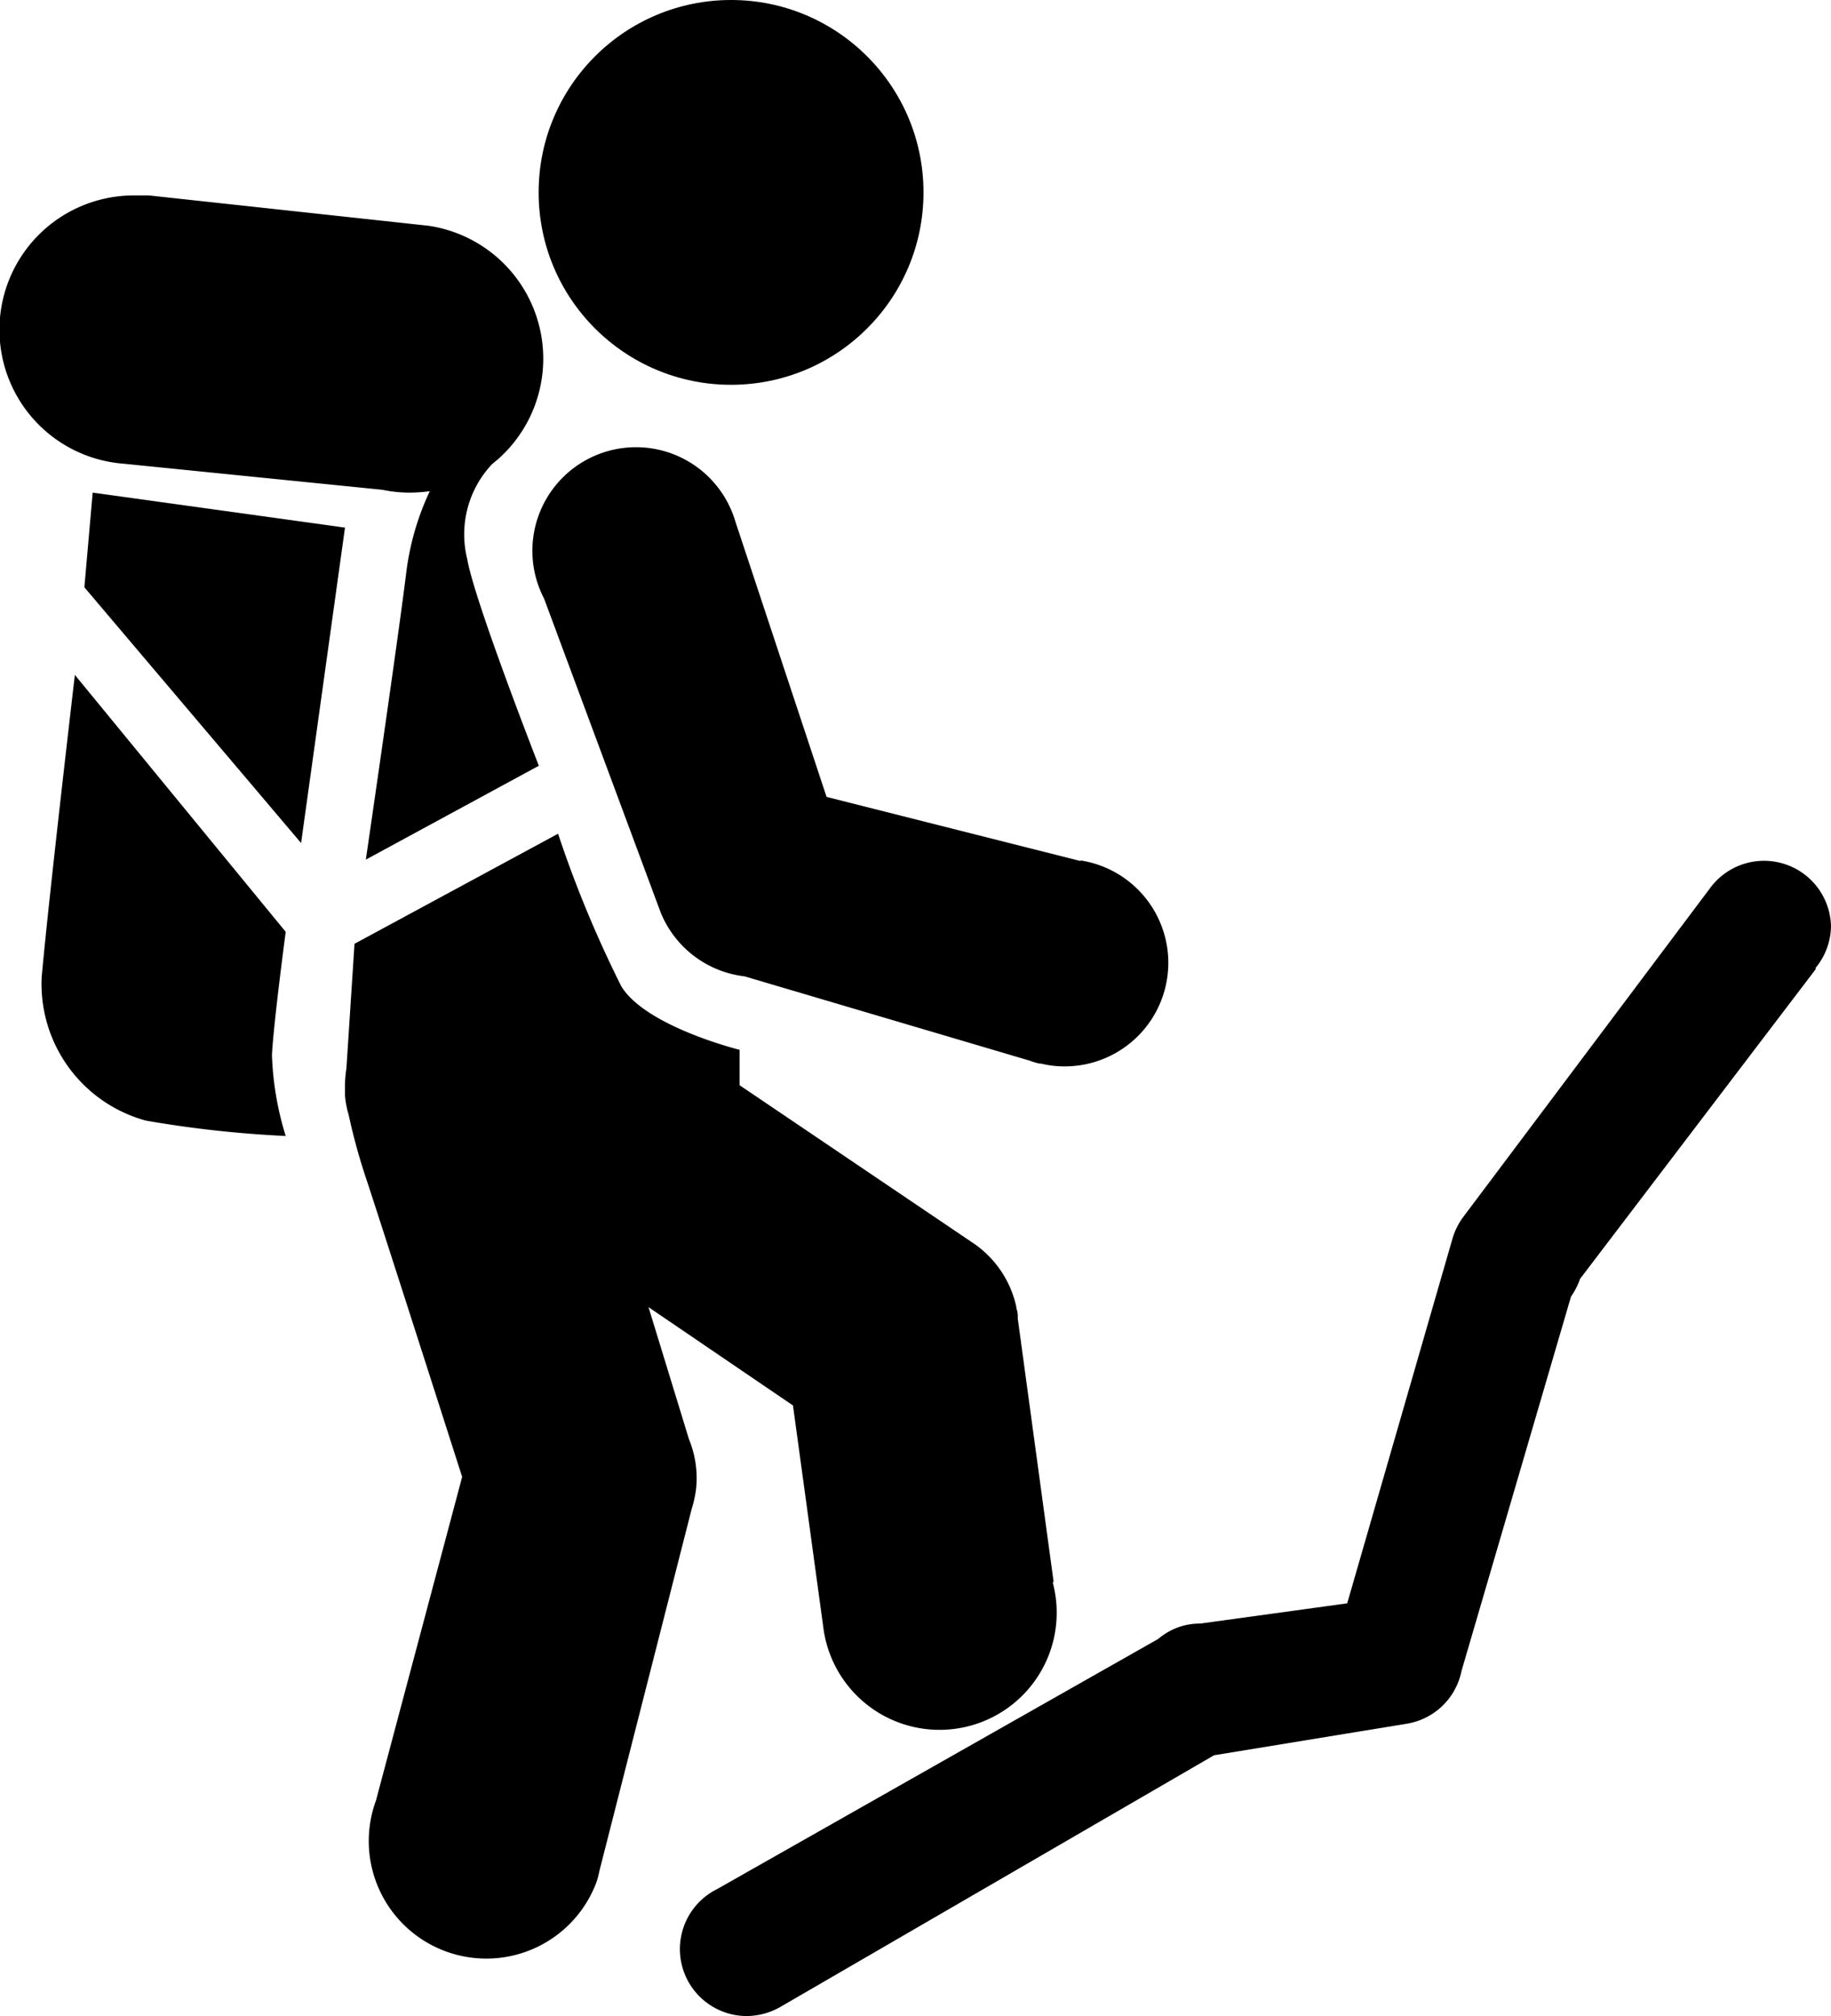 <svg xmlns="http://www.w3.org/2000/svg" viewBox="0 0 90.49 99.65"><title>planinarenje</title><g id="Layer_2" data-name="Layer 2"><g id="Layer_1-2" data-name="Layer 1"><circle cx="36.13" cy="9.51" r="9.51"/><path d="M53.4,42.56h0L40.85,39.39,36.34,25.77h0a5.12,5.12,0,1,0-9.45,3.82h0L32.65,45.1h0a5.12,5.12,0,0,0,4.15,3.16h0l14.1,4.17a3.5,3.5,0,0,0,.46.14l.08,0h0a4.83,4.83,0,0,0,1.15.14,5.12,5.12,0,0,0,.81-10.18Z"/><path d="M24.32,22.94l.29-.24,0,0h0a6.64,6.64,0,0,0-3.43-11.54h0l-.46-.05L7.36,9.66l0,0c-.23,0-.46,0-.7,0a6.64,6.64,0,0,0-.56,13.26h0L18.9,24.21a6.55,6.55,0,0,0,1.34.14,7.77,7.77,0,0,0,1-.07,13.24,13.24,0,0,0-1.16,4c-.38,3.12-2,14.21-2,14.21l8.55-4.64s-3.19-8.16-3.54-10.22A5.06,5.06,0,0,1,24.32,22.94Z"/><polygon points="17.05 26.08 14.88 41.67 4.17 29.03 4.58 24.35 17.05 26.08"/><path d="M14.12,46.06s-.6,4.51-.68,6.09a15.16,15.16,0,0,0,.68,4,55.5,55.5,0,0,1-6.91-.76A7,7,0,0,1,2.06,48.3C2.41,44.37,3.7,33.36,3.7,33.36Z"/><path d="M52.07,78.18l-1.77-13c0-.17,0-.34-.07-.51v-.06h0A5.12,5.12,0,0,0,48,61.38h0L36.55,53.64V51.89s-4.61-1.14-5.84-3.13a56.92,56.92,0,0,1-3.13-7.55L17.52,46.65l-.4,6.16a5.69,5.69,0,0,0-.07.83,1.09,1.09,0,0,0,0,.18V54a.91.91,0,0,0,0,.16,4.74,4.74,0,0,0,.18.94,30.06,30.06,0,0,0,.91,3.29C19,61,22.84,73,22.84,73l-4.26,16A5.8,5.8,0,1,0,29.49,93h0a5.54,5.54,0,0,0,.14-.55L34.18,74.6a5.8,5.8,0,0,0,.16-.63v0h0a4.6,4.6,0,0,0,.09-.91,5.1,5.1,0,0,0-.38-1.92h0l-2-6.53,7.14,4.86,1.52,11.12a5.79,5.79,0,1,0,11.32-2.36Z"/><path d="M90.49,45.8a3.31,3.31,0,0,0-6-1.87h0L72.28,60.2h0a3.41,3.41,0,0,0-.49,1h0L66.58,79.25l-7.26,1a3.22,3.22,0,0,0-1.08.18h0a3.28,3.28,0,0,0-1,.58L35.43,93.38h0a3.31,3.31,0,0,0,1.47,6.27,3.39,3.39,0,0,0,1.7-.47h0L60,86.76l9.53-1.56h0a3.3,3.3,0,0,0,2.7-2.61h0l5.41-18.5h0a3.66,3.66,0,0,0,.45-.88h0L89.73,47.91l0,0,0-.07h0A3.3,3.3,0,0,0,90.49,45.8Z"/></g></g></svg>